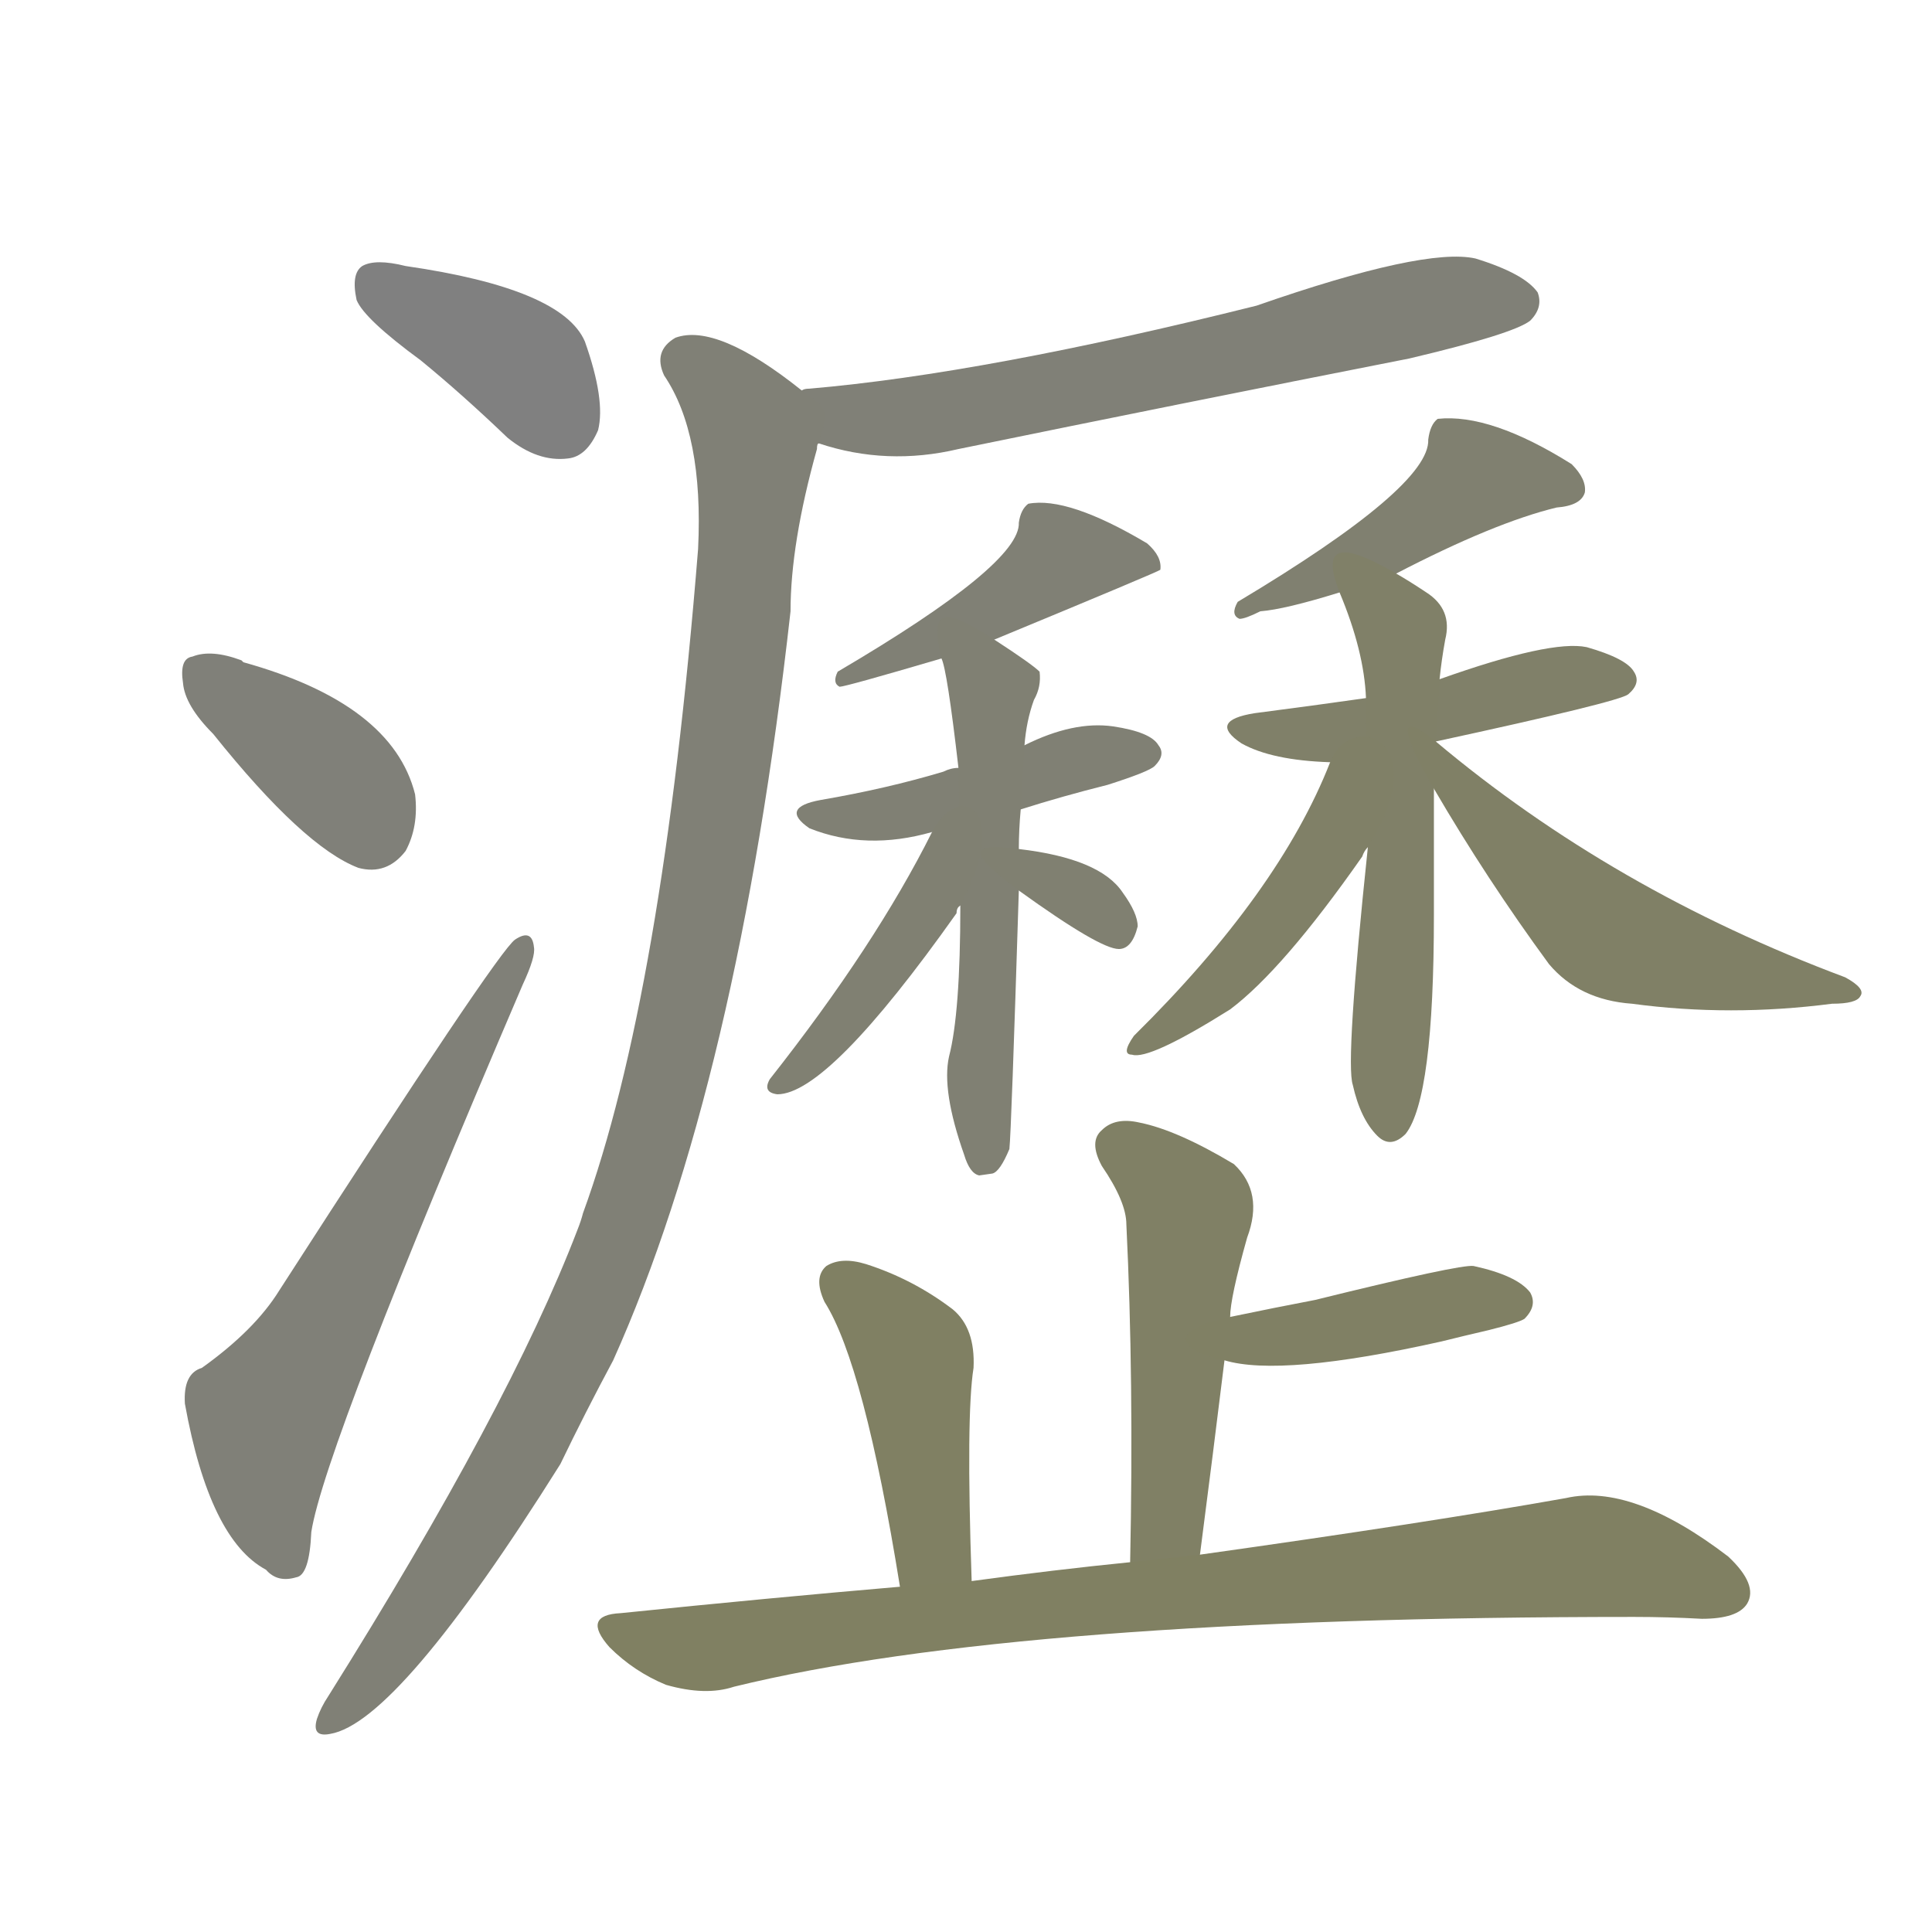 <svg version="1.1" viewBox="0 0 1024 1024" xmlns="http://www.w3.org/2000/svg">
  
  <g transform="scale(1, -1) translate(0, -900)">
    <style type="text/css">
        .stroke1 {fill: #808080;}
        .stroke2 {fill: #808079;}
        .stroke3 {fill: #808078;}
        .stroke4 {fill: #808077;}
        .stroke5 {fill: #808076;}
        .stroke6 {fill: #808075;}
        .stroke7 {fill: #808074;}
        .stroke8 {fill: #808073;}
        .stroke9 {fill: #808072;}
        .stroke10 {fill: #808071;}
        .stroke11 {fill: #808070;}
        .stroke12 {fill: #808069;}
        .stroke13 {fill: #808068;}
        .stroke14 {fill: #808067;}
        .stroke15 {fill: #808066;}
        .stroke16 {fill: #808065;}
        .stroke17 {fill: #808064;}
        .stroke18 {fill: #808063;}
        .stroke19 {fill: #808062;}
        .stroke20 {fill: #808061;}
        text {
            font-family: Helvetica;
            font-size: 50px;
            fill: #808060;
            paint-order: stroke;
            stroke: #000000;
            stroke-width: 4px;
            stroke-linecap: butt;
            stroke-linejoin: miter;
            font-weight: 800;
        }
    </style>

    <path d="M 223 709 Q 245 691 269 668 Q 285 655 301 657 Q 311 658 317 672 Q 321 688 310 719 Q 298 747 215 759 Q 199 763 192 759 Q 186 755 189 741 Q 193 731 223 709 Z" class="stroke1"/>
    <path d="M 113 511 Q 161 451 190 440 Q 205 436 215 449 Q 222 462 220 479 Q 208 527 129 549 L 128 550 Q 112 556 102 552 Q 95 551 97 538 Q 98 526 113 511 Z" class="stroke2"/>
    <path d="M 107 175 Q 97 172 98 156 Q 111 84 141 68 Q 147 61 157 64 Q 164 65 165 88 Q 172 133 277 378 Q 284 393 283 398 Q 282 408 273 402 Q 264 396 148 216 Q 135 195 107 175 Z" class="stroke3"/>
    <path d="M 434 665 Q 470 653 508 662 Q 625 686 747 710 Q 802 723 811 730 Q 818 737 815 745 Q 808 755 782 763 Q 755 769 666 738 Q 522 702 429 694 Q 426 694 425 693 C 395 689 405 673 434 665 Z" class="stroke4"/>
    <path d="M 425 693 Q 380 729 358 721 Q 346 714 352 701 Q 373 670 370 609 Q 351 372 309 257 Q 308 253 306 248 Q 270 154 174 1 Q 170 -5 168 -11 Q 165 -21 175 -19 Q 211 -13 297 124 Q 310 151 325 179 Q 391 326 419 576 Q 419 612 433 662 Q 433 665 434 665 C 439 683 439 683 425 693 Z" class="stroke5"/>
    <path d="M 527 561 Q 614 597 615 598 Q 616 605 608 612 Q 566 637 545 633 Q 541 630 540 623 Q 541 601 444 544 Q 441 538 445 536 Q 448 536 499 551 L 527 561 Z" class="stroke6"/>
    <path d="M 541 471 Q 563 478 587 484 Q 609 491 612 494 Q 618 500 614 505 Q 610 512 590 515 Q 569 518 543 505 L 508 493 Q 504 493 500 491 Q 470 482 435 476 Q 413 472 429 461 Q 459 449 494 459 L 541 471 Z" class="stroke7"/>
    <path d="M 540 450 Q 540 460 541 471 L 543 505 Q 544 518 548 529 Q 552 536 551 544 Q 547 548 527 561 C 502 577 492 580 499 551 Q 502 545 508 493 L 509 420 Q 509 363 503 340 Q 499 322 511 288 Q 514 278 519 277 L 526 278 Q 530 279 535 291 Q 536 300 540 428 L 540 450 Z" class="stroke8"/>
    <path d="M 494 459 Q 464 399 408 328 Q 404 321 412 320 Q 439 320 507 416 Q 507 419 509 420 C 537 473 508 486 494 459 Z" class="stroke9"/>
    <path d="M 540 428 Q 583 397 593 397 Q 600 397 603 409 Q 603 416 595 427 Q 583 445 540 450 C 510 454 516 446 540 428 Z" class="stroke10"/>
    <path d="M 740 596 Q 792 623 825 631 Q 838 632 840 639 Q 841 646 833 654 Q 790 681 762 678 Q 758 675 757 667 Q 758 642 656 581 Q 652 574 657 572 Q 660 572 668 576 Q 681 577 710 586 L 740 596 Z" class="stroke11"/>
    <path d="M 761 507 Q 858 528 863 532 Q 870 538 866 544 Q 862 551 841 557 Q 822 561 763 540 L 724 530 Q 696 526 665 522 Q 640 518 658 506 Q 674 497 705 496 L 761 507 Z" class="stroke12"/>
    <path d="M 763 540 Q 764 550 766 561 Q 770 577 756 586 Q 747 592 740 596 C 714 611 699 614 710 586 Q 723 555 724 530 L 725 451 Q 713 337 717 325 Q 721 307 730 298 Q 737 291 745 299 Q 760 318 760 415 Q 760 443 760 482 L 761 507 L 763 540 Z" class="stroke13"/>
    <path d="M 705 496 Q 678 427 601 351 Q 594 341 600 341 Q 609 338 652 365 Q 680 386 722 446 Q 723 449 725 451 C 761 509 716 524 705 496 Z" class="stroke14"/>
    <path d="M 760 482 Q 788 434 821 389 Q 837 370 865 368 Q 917 361 971 368 Q 984 368 986 372 Q 989 376 978 382 Q 855 428 761 507 C 738 526 745 508 760 482 Z" class="stroke15"/>
    <path d="M 636 76 Q 643 130 649 179 L 652 202 Q 652 212 661 244 Q 670 268 654 283 Q 624 301 604 305 Q 591 308 584 301 Q 577 295 584 282 Q 597 263 597 251 Q 601 169 599 72 C 598 42 632 46 636 76 Z" class="stroke16"/>
    <path d="M 649 179 Q 679 170 764 189 Q 776 192 789 195 Q 805 199 808 201 Q 815 208 811 215 Q 804 224 781 229 Q 774 230 697 211 Q 676 207 652 202 C 623 196 620 186 649 179 Z" class="stroke17"/>
    <path d="M 515 62 Q 512 150 516 175 Q 517 196 505 206 Q 484 222 459 230 Q 446 234 438 229 Q 431 223 437 210 Q 458 177 477 59 C 482 29 516 32 515 62 Z" class="stroke18"/>
    <path d="M 477 59 Q 407 53 329 45 Q 308 44 323 27 Q 336 14 353 7 Q 374 1 389 6 Q 540 43 866 43 Q 884 43 902 42 Q 921 42 926 50 Q 932 60 916 75 Q 865 114 830 106 Q 757 93 636 76 L 599 72 Q 559 68 515 62 L 477 59 Z" class="stroke19"/>
    
    
    
    
    
    
    
    
    
    
    
    
    
    
    
    
    
    
    </g>
</svg>